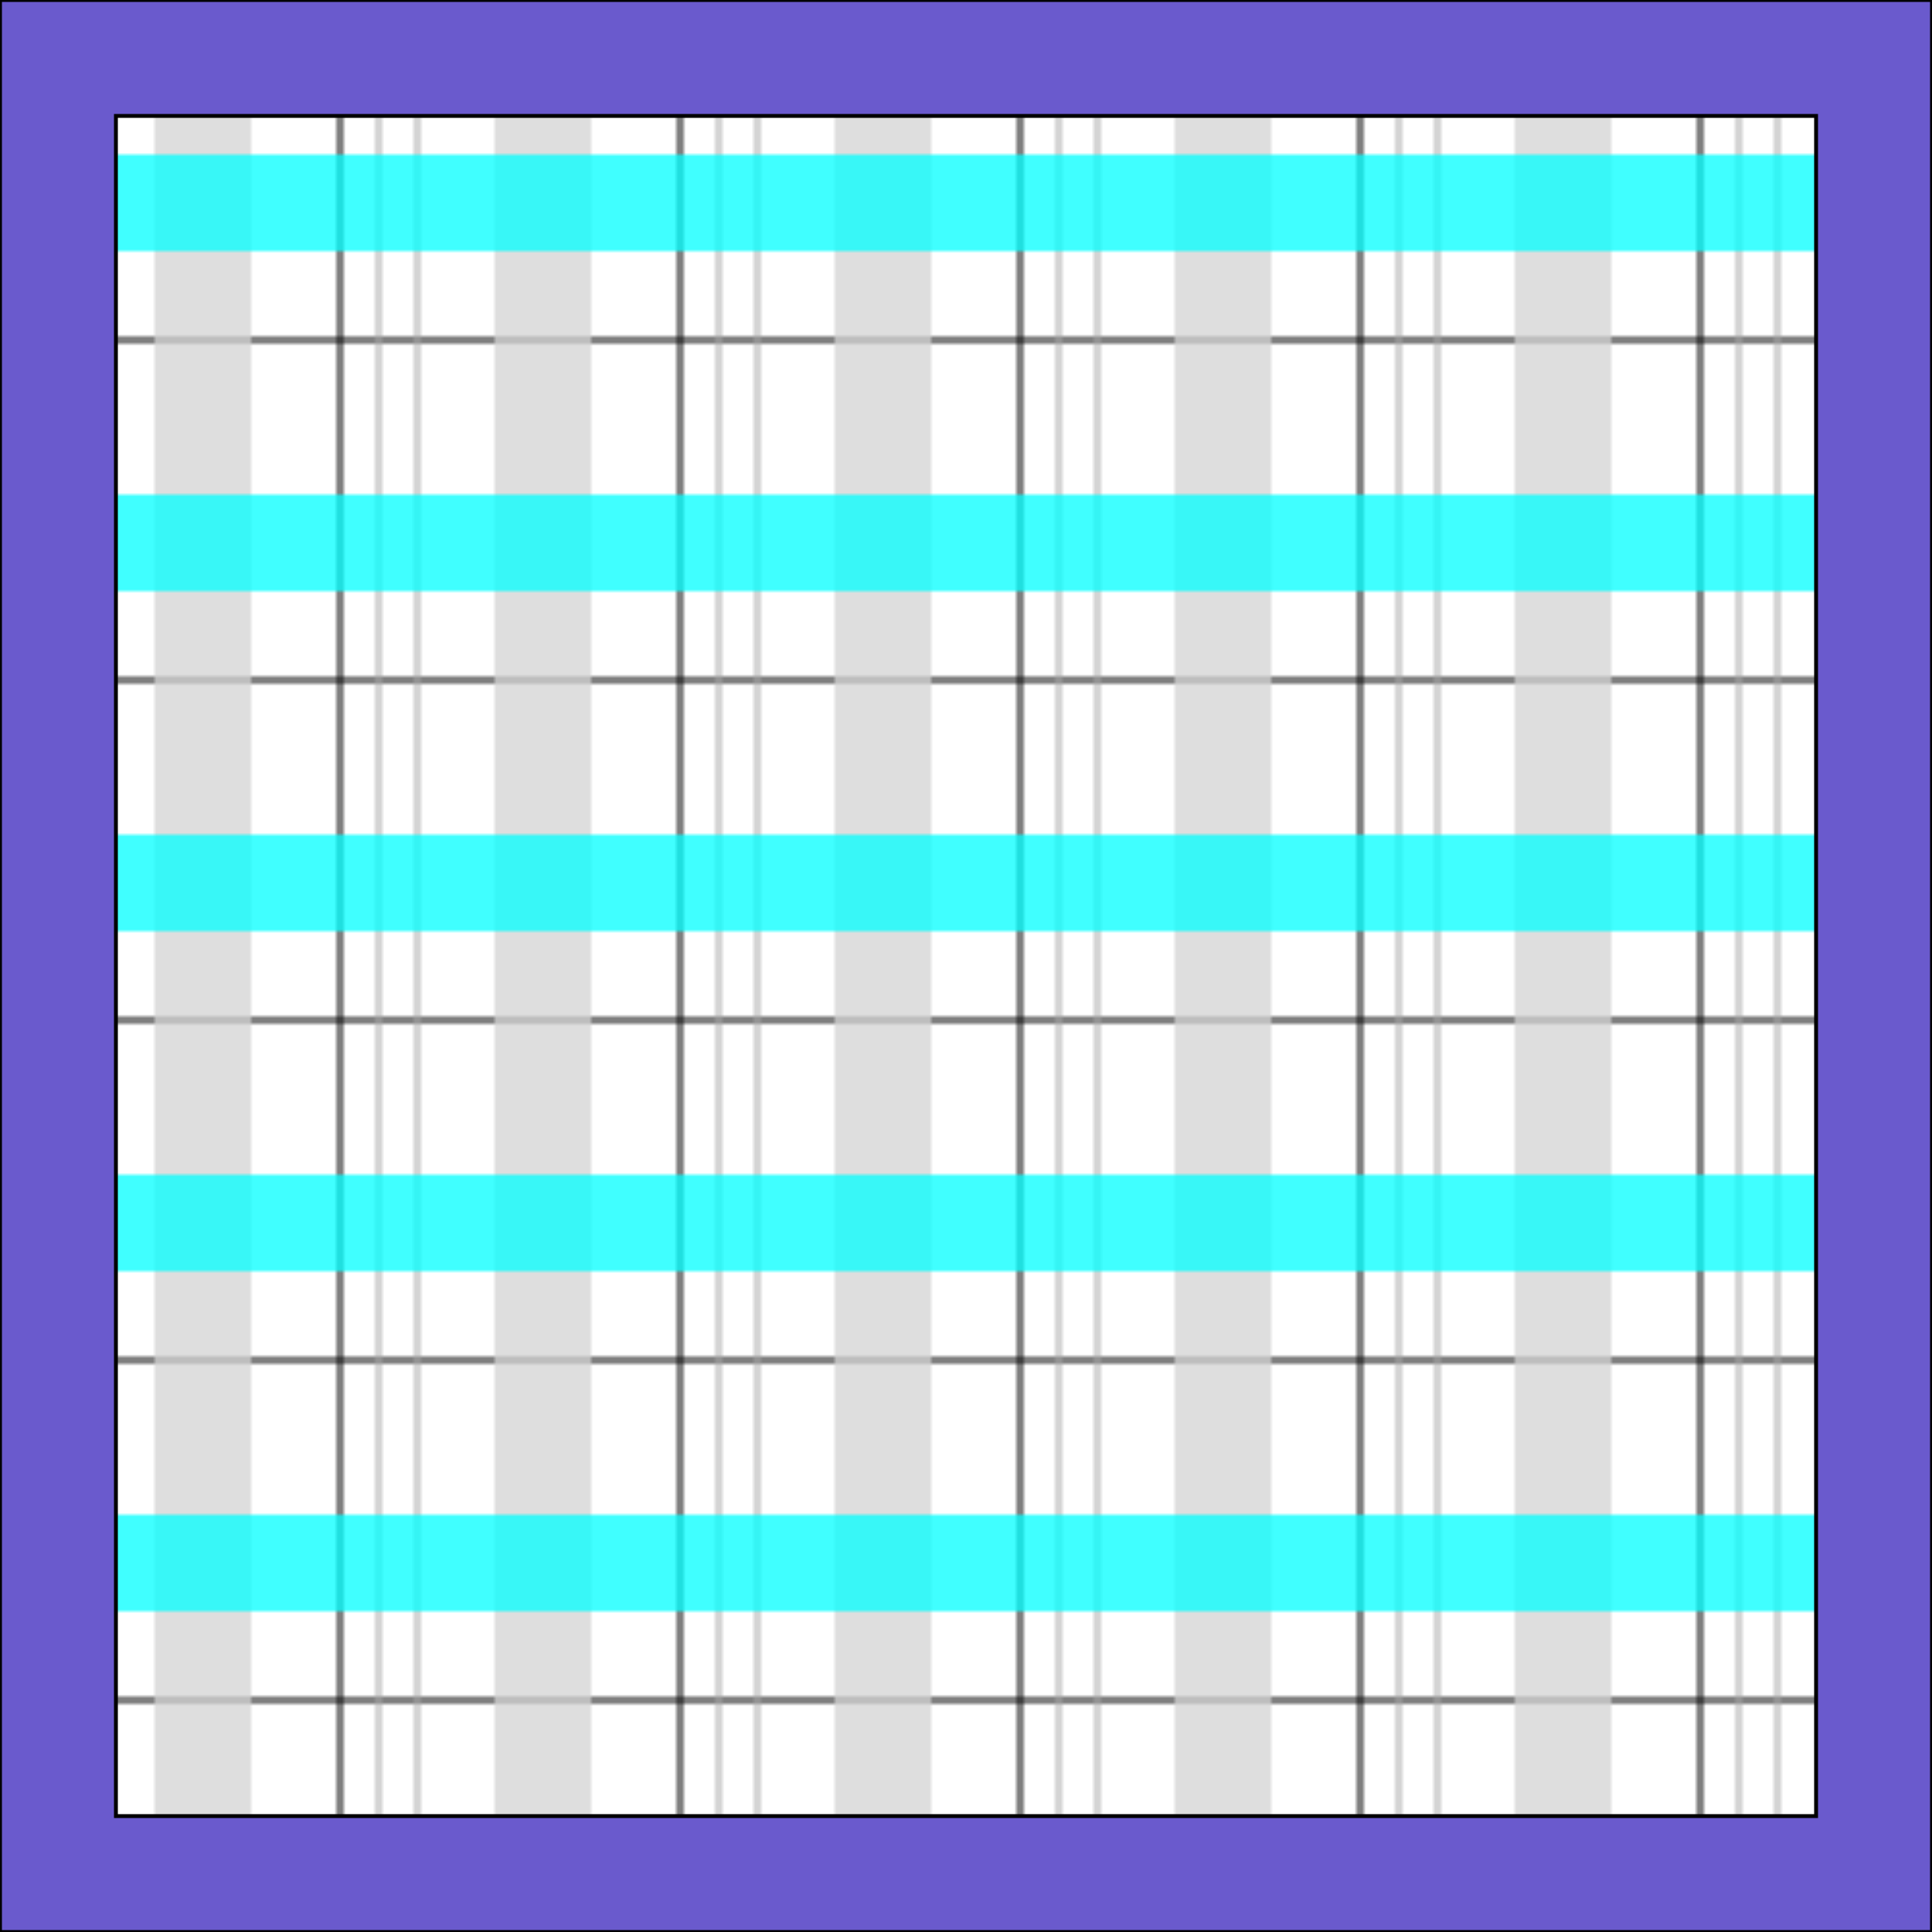 <svg width="500" height="500" xmlns="http://www.w3.org/2000/svg">
  <defs>
    <style type="text/css">
      .rectangleOutline {
        stroke: #000;
        stroke-width: 1;
        fill: #FFF;
      }
      .rectangleFill {
        fill: url(#patternSample);
      }
      .rectangleBorder {
        fill: slateblue;
      }
    </style>
    <pattern id="patternSample" x="0" y="0" width="0.2" height="0.2">
      <rect x="0" y="0" width="100%" height="100%" class="rectangleOutline" />
      <line x1="10" y1="0" x2="10" y2="100%" stroke="darkgray" stroke-width="1" />
      <line x1="20" y1="0" x2="20" y2="100%" stroke="darkgray" stroke-width="1" />
      <rect x="40" y="0" width="25" height="100%" fill="lightgray" fill-opacity="0.75" />
      <rect x="0" y="40" width="100%" height="25" fill="cyan" fill-opacity="0.75" />
    </pattern>
  </defs>
  <rect
    x="0"
    y="0"
    width="100%"
    height="100%"
    class="rectangleOutline rectangleBorder"
  />
  <rect
    x="30"
    y="30"
    width="440"
    height="440"
    class="rectangleOutline rectangleFill"
  />
</svg>